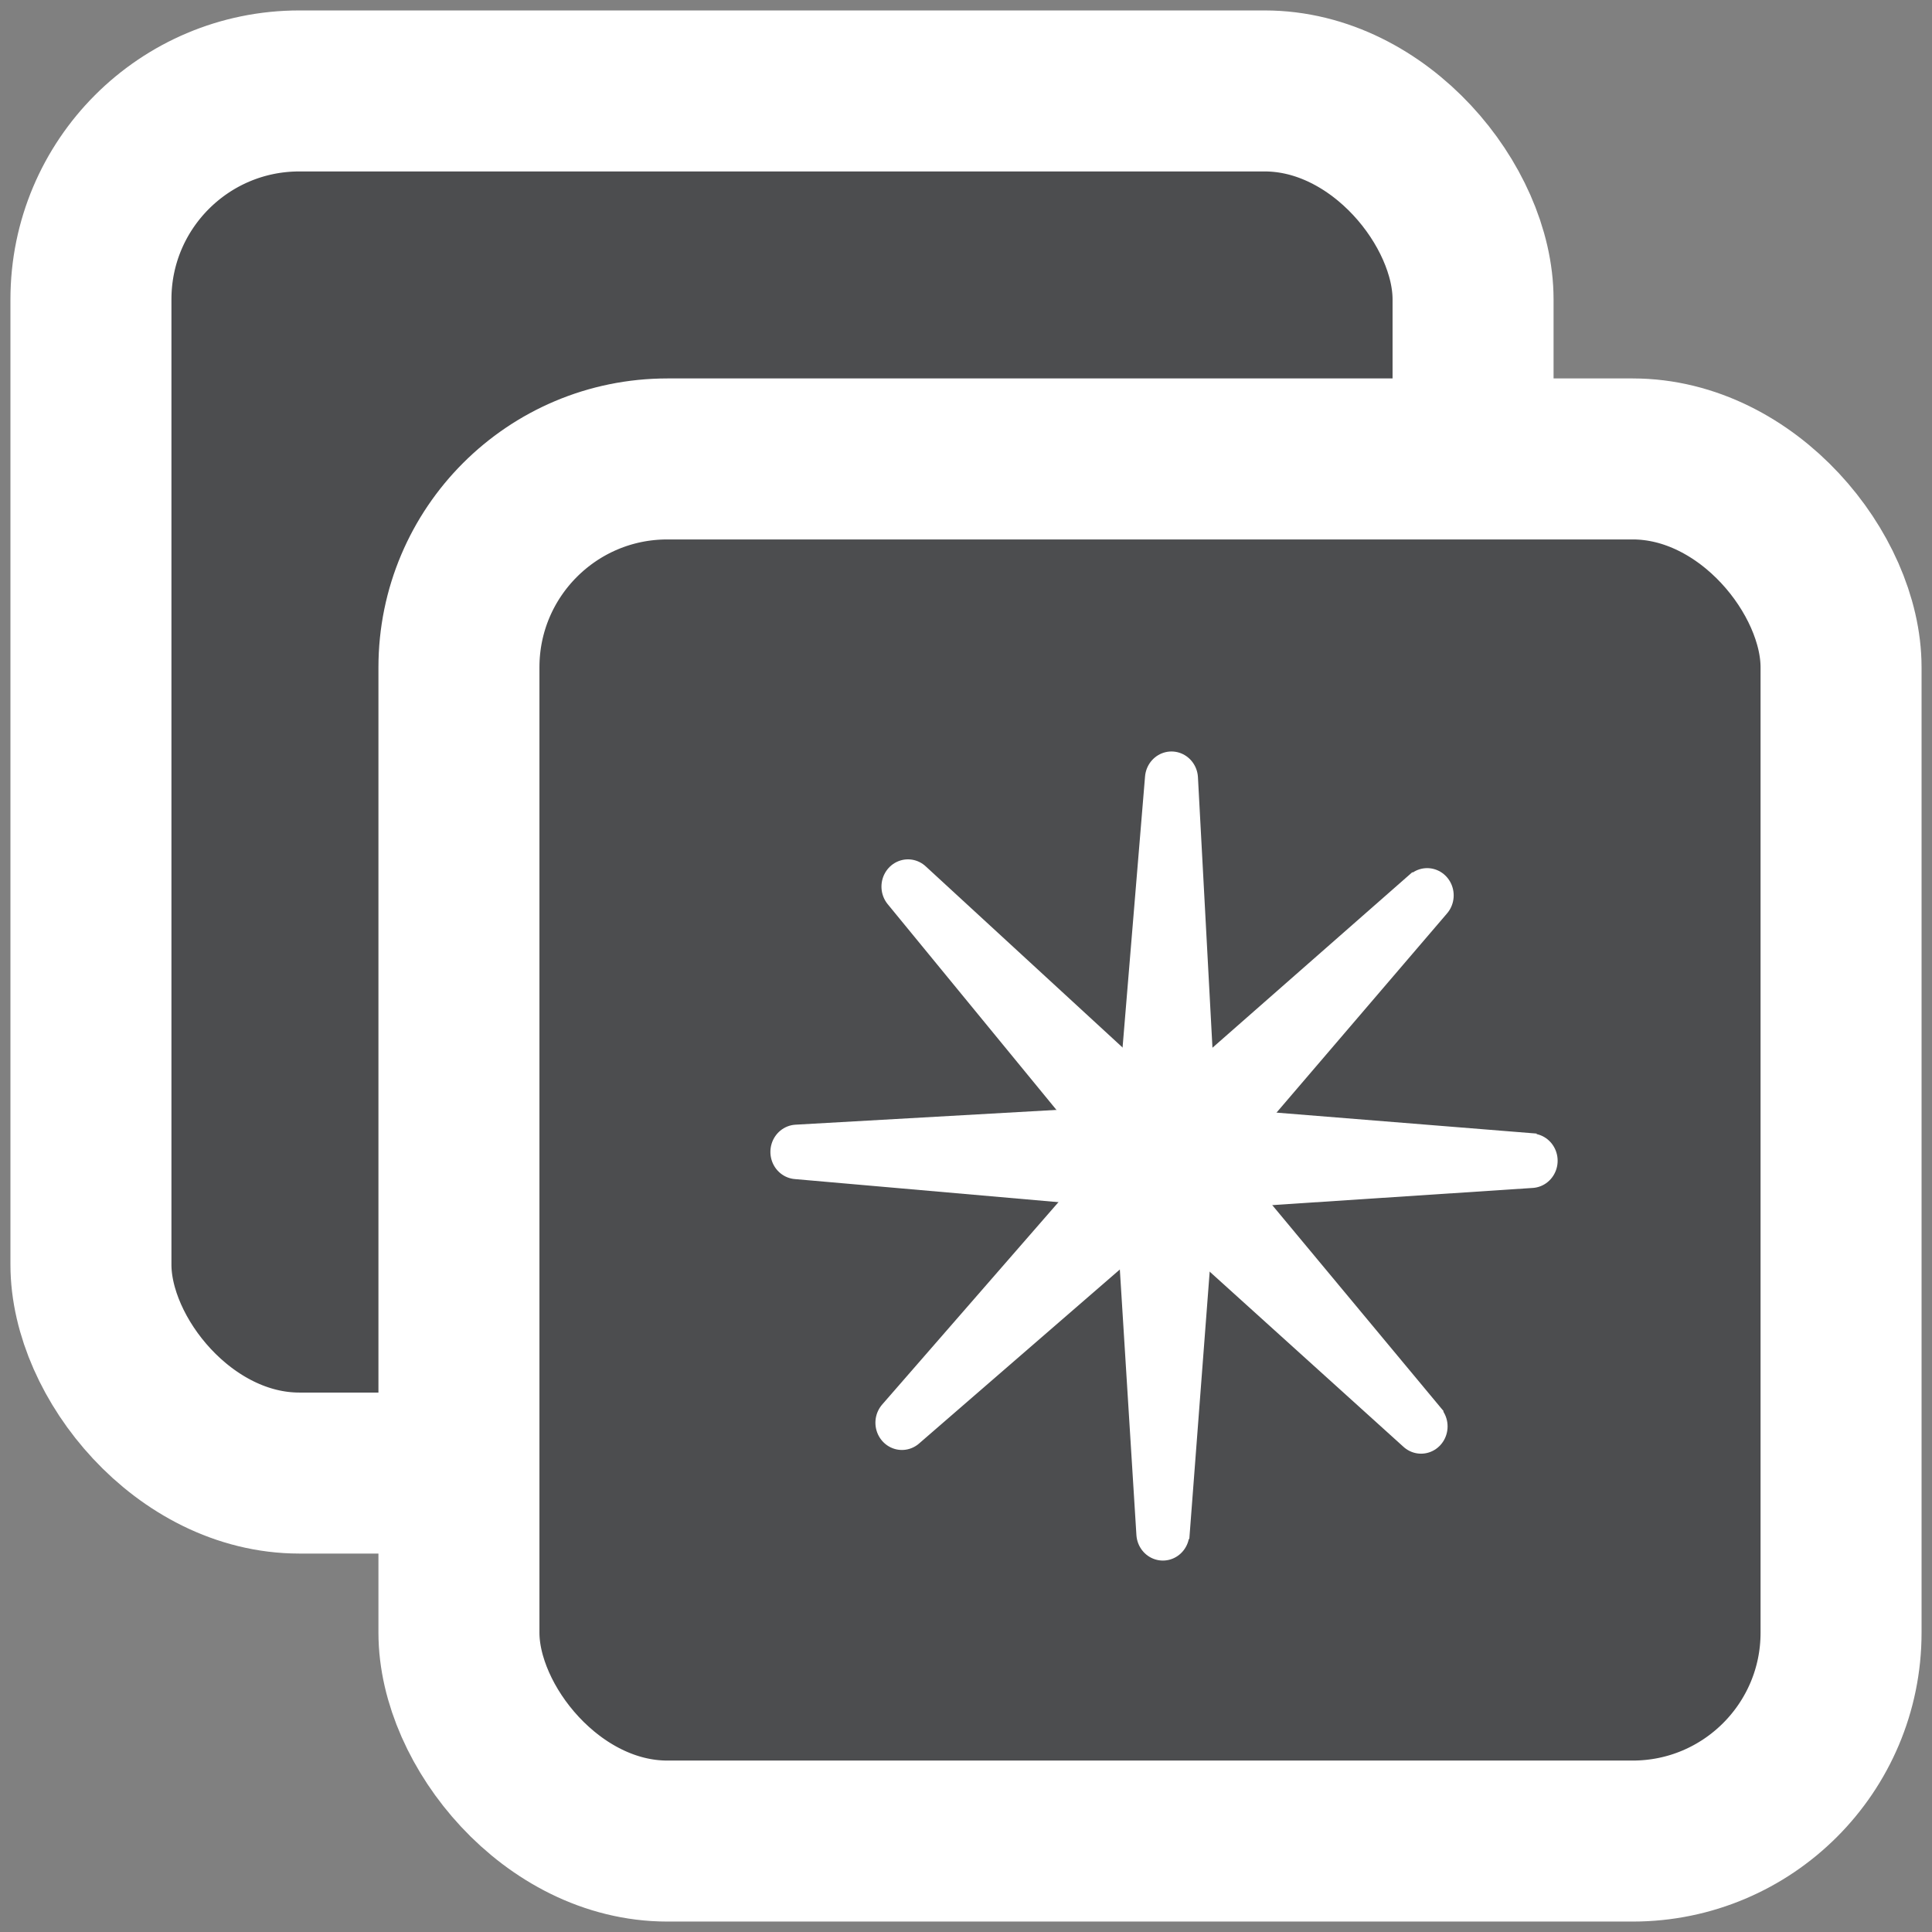 <?xml version="1.0" encoding="UTF-8" standalone="no"?>
<svg
   xmlns:dc="http://purl.org/dc/elements/1.1/"
   xmlns:cc="http://web.resource.org/cc/"
   xmlns:rdf="http://www.w3.org/1999/02/22-rdf-syntax-ns#"
   xmlns:svg="http://www.w3.org/2000/svg"
   xmlns="http://www.w3.org/2000/svg"
   xmlns:sodipodi="http://sodipodi.sourceforge.net/DTD/sodipodi-0.dtd"
   xmlns:inkscape="http://www.inkscape.org/namespaces/inkscape"
   width="42"
   height="42"
   id="svg2"
   sodipodi:version="0.32"
   inkscape:version="0.45.1"
   version="1.0"
   sodipodi:docname="pair-new.svg"
   sodipodi:docbase="/home/msgodoi/olpc/workspace/Memorize.activity/images"
   inkscape:output_extension="org.inkscape.output.svg.inkscape">
  <rect width="100%" height="100%" fill="#808080" stroke="none"/>
  <defs
     id="defs4" />
  <sodipodi:namedview
     id="base"
     pagecolor="#ffffff"
     bordercolor="#666666"
     borderopacity="1.0"
     gridtolerance="10000"
     guidetolerance="10"
     objecttolerance="10"
     inkscape:pageopacity="0.0"
     inkscape:pageshadow="2"
     inkscape:zoom="12.238095"
     inkscape:cx="21"
     inkscape:cy="21"
     inkscape:document-units="px"
     inkscape:current-layer="layer1"
     width="42px"
     height="42px"
     inkscape:window-width="806"
     inkscape:window-height="718"
     inkscape:window-x="522"
     inkscape:window-y="132" />
  <g
     inkscape:label="Layer 1"
     inkscape:groupmode="layer"
     id="layer1">
    <rect
       style="fill:#4c4d4f;fill-opacity:1;fill-rule:evenodd;stroke:#ffffff;stroke-width:3.5;stroke-linecap:butt;stroke-linejoin:round;stroke-miterlimit:4;stroke-dasharray:none;stroke-opacity:1"
       id="rect7017"
       width="30.046"
       height="30.046"
       x="1.977"
       y="1.977"
       ry="4.53" />
    <rect
       style="fill:#4c4d4f;fill-opacity:1;fill-rule:evenodd;stroke:#ffffff;stroke-width:3.5;stroke-linecap:butt;stroke-linejoin:round;stroke-miterlimit:4;stroke-dasharray:none;stroke-opacity:1"
       id="rect3133"
       width="30.046"
       height="30.046"
       x="9.977"
       y="9.977"
       ry="4.53" />
    <g
       id="g8128"
       transform="matrix(1.153,0,0,1.185,64.98,2.466)"
       style="stroke:#ffffff;stroke-opacity:1">
      <path
         sodipodi:nodetypes="cccccc"
         id="path6167"
         d="M -27.424,19.213 L -34.385,18.668 L -41.332,19.051 L -34.304,19.65 L -27.489,19.213 L -34.441,18.736"
         style="fill:#ffffff;fill-rule:evenodd;stroke:#ffffff;stroke-width:1px;stroke-linecap:butt;stroke-linejoin:round;marker-start:none;stroke-opacity:1" />
      <path
         sodipodi:nodetypes="cccccc"
         id="path6165"
         d="M -34.432,26.113 L -33.887,19.152 L -34.27,12.205 L -34.869,19.233 L -34.432,26.048 L -33.955,19.096"
         style="fill:#ffffff;fill-rule:evenodd;stroke:#ffffff;stroke-width:1px;stroke-linecap:butt;stroke-linejoin:round;marker-start:none;stroke-opacity:1" />
      <path
         sodipodi:nodetypes="cccccc"
         id="path6169"
         d="M -29.518,24.133 L -34.055,18.825 L -39.238,14.184 L -34.692,19.577 L -29.564,24.087 L -34.142,18.834"
         style="fill:#ffffff;fill-rule:evenodd;stroke:#ffffff;stroke-width:1px;stroke-linecap:butt;stroke-linejoin:round;marker-start:none;stroke-opacity:1" />
      <path
         sodipodi:nodetypes="cccccc"
         id="path6171"
         d="M -29.403,14.299 L -34.711,18.835 L -39.352,24.019 L -33.96,19.472 L -29.449,14.345 L -34.702,18.923"
         style="fill:#ffffff;fill-rule:evenodd;stroke:#ffffff;stroke-width:1px;stroke-linecap:butt;stroke-linejoin:round;marker-start:none;stroke-opacity:1" />
    </g>
  </g>
</svg>
